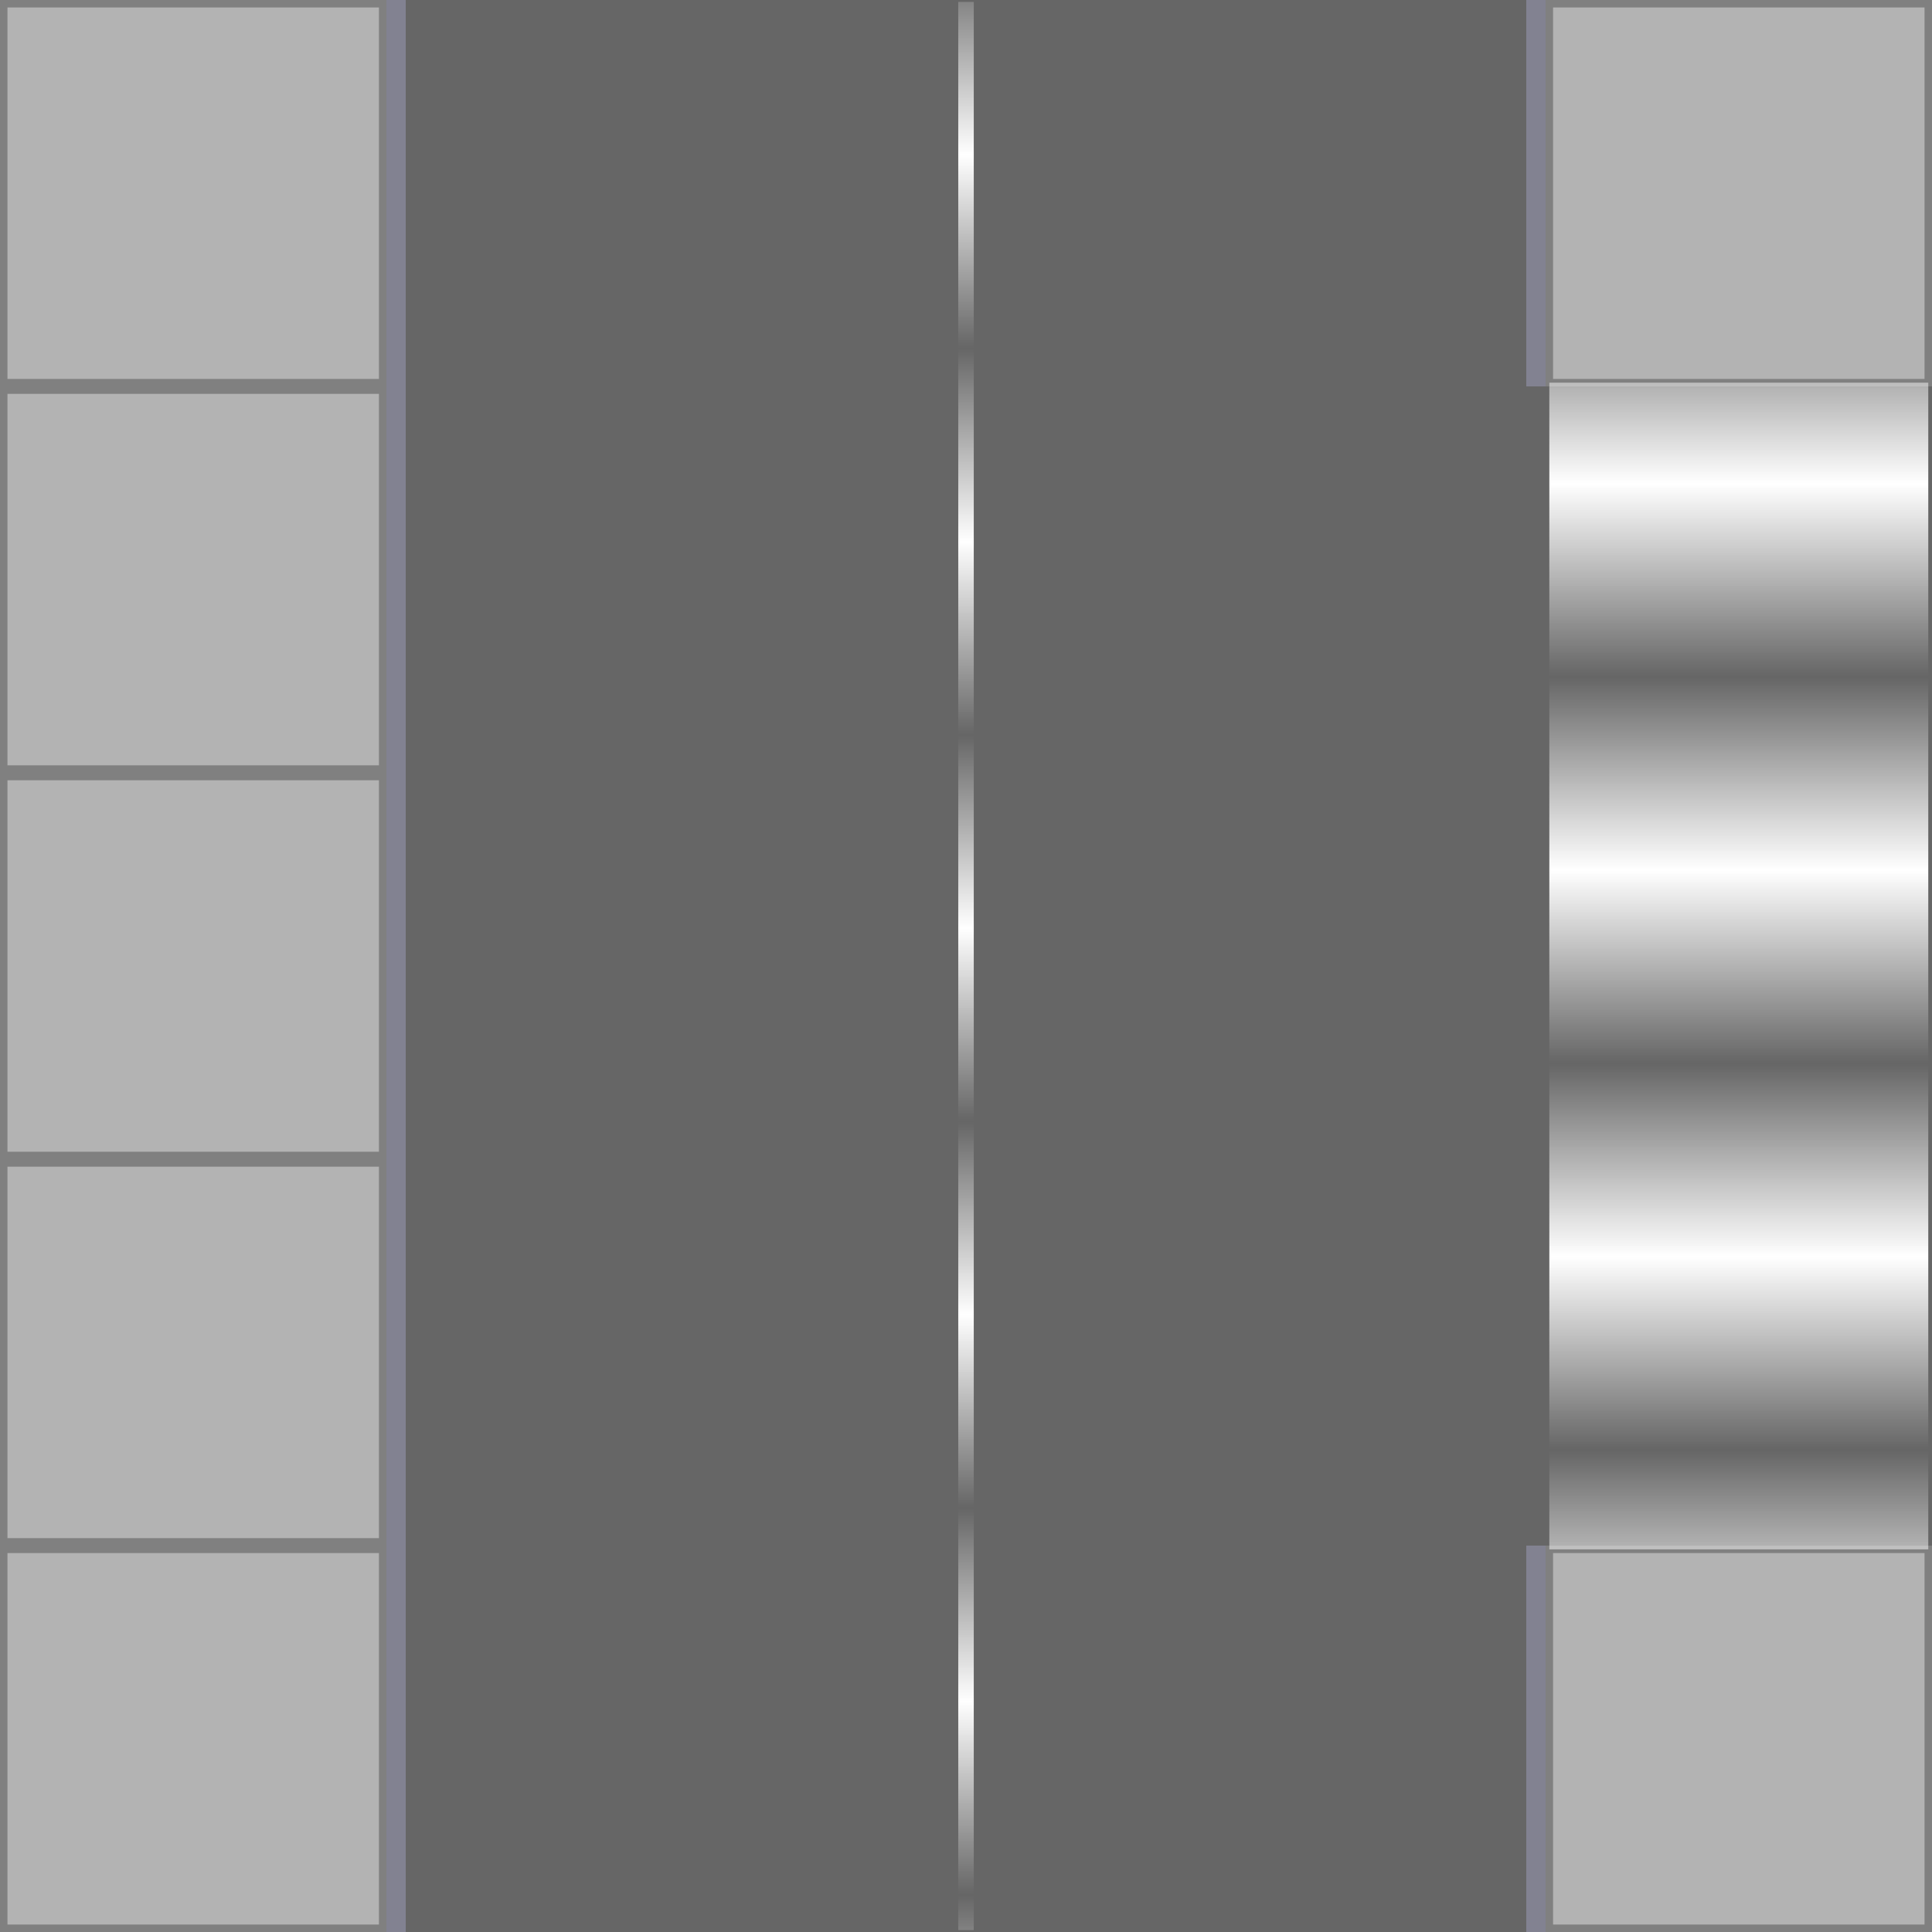 <?xml version="1.0" encoding="UTF-8" standalone="no"?>
<!-- Created with Inkscape (http://www.inkscape.org/) -->

<svg
   xmlns:osb="http://www.openswatchbook.org/uri/2009/osb"
   xmlns:dc="http://purl.org/dc/elements/1.1/"
   xmlns:cc="http://creativecommons.org/ns#"
   xmlns:rdf="http://www.w3.org/1999/02/22-rdf-syntax-ns#"
   xmlns:svg="http://www.w3.org/2000/svg"
   xmlns="http://www.w3.org/2000/svg"
   xmlns:xlink="http://www.w3.org/1999/xlink"
   xmlns:sodipodi="http://sodipodi.sourceforge.net/DTD/sodipodi-0.dtd"
   xmlns:inkscape="http://www.inkscape.org/namespaces/inkscape"
   width="100mm"
   height="100mm"
   viewBox="0 0 100 100"
   version="1.1"
   id="svg8"
   sodipodi:docname="streetUpCRightDown01.svg"
   inkscape:version="0.92.1 r15371">
  <defs
     id="defs2">
    <linearGradient
       id="linearGradient6270"
       osb:paint="solid">
      <stop
         style="stop-color:#808080;stop-opacity:1;"
         offset="0"
         id="stop6268" />
    </linearGradient>
    <pattern
       inkscape:isstock="true"
       inkscape:stockid="Stripes 1:1 white"
       id="Strips1_1white"
       patternTransform="translate(0,0) scale(10,10)"
       height="1"
       width="2"
       patternUnits="userSpaceOnUse"
       inkscape:collect="always">
      <rect
         id="rect5372"
         height="2"
         width="1"
         y="-0.5"
         x="0"
         style="fill:white;stroke:none" />
    </pattern>
    <pattern
       patternTransform="matrix(10,0,0,10,197,-297)"
       id="pattern6359"
       xlink:href="#Strips1_1white-2"
       inkscape:collect="always" />
    <pattern
       inkscape:isstock="true"
       inkscape:stockid="Stripes 1:1 white"
       id="Strips1_1white-2"
       patternTransform="translate(0,0) scale(10,10)"
       height="1"
       width="2"
       patternUnits="userSpaceOnUse"
       inkscape:collect="always">
      <rect
         id="rect5372-6"
         height="2"
         width="1"
         y="-0.5"
         x="0"
         style="fill:white;stroke:none" />
    </pattern>
  </defs>
  <sodipodi:namedview
     id="base"
     pagecolor="#ffffff"
     bordercolor="#666666"
     borderopacity="1.0"
     inkscape:pageopacity="0.0"
     inkscape:pageshadow="2"
     inkscape:zoom="2.8284271"
     inkscape:cx="287.83767"
     inkscape:cy="294.274"
     inkscape:document-units="mm"
     inkscape:current-layer="layer1"
     showgrid="false"
     inkscape:snap-page="true"
     inkscape:window-width="1920"
     inkscape:window-height="1056"
     inkscape:window-x="0"
     inkscape:window-y="24"
     inkscape:window-maximized="1" />
  <g
     inkscape:label="Layer 1"
     inkscape:groupmode="layer"
     id="layer1"
     transform="translate(0,-197)">
    <rect
       style="opacity:1;vector-effect:none;fill:#666666;fill-opacity:1;stroke:none;stroke-width:0.414;stroke-linecap:butt;stroke-linejoin:miter;stroke-miterlimit:4;stroke-dasharray:none;stroke-dashoffset:0;stroke-opacity:1"
       id="rect4529"
       width="100"
       height="100"
       x="0"
       y="197" />
    <rect
       style="opacity:1;vector-effect:none;fill:#b3b3b3;fill-opacity:1;stroke:#808080;stroke-width:0.386;stroke-linecap:butt;stroke-linejoin:miter;stroke-miterlimit:4;stroke-dasharray:none;stroke-dashoffset:0;stroke-opacity:1"
       id="rect4485"
       width="19.614"
       height="19.614"
       x="0.193"
       y="197.193" />
    <rect
       style="opacity:1;vector-effect:none;fill:#828291;fill-opacity:1;stroke:none;stroke-width:0.241;stroke-linecap:butt;stroke-linejoin:miter;stroke-miterlimit:4;stroke-dasharray:none;stroke-dashoffset:0;stroke-opacity:1"
       id="rect4534"
       width="1"
       height="100"
       x="20"
       y="197" />
    <rect
       style="opacity:1;vector-effect:none;fill:#b3b3b3;fill-opacity:1;stroke:#808080;stroke-width:0.386;stroke-linecap:butt;stroke-linejoin:miter;stroke-miterlimit:4;stroke-dasharray:none;stroke-dashoffset:0;stroke-opacity:1"
       id="rect4485-3"
       width="19.614"
       height="19.614"
       x="0.193"
       y="217.193" />
    <rect
       style="opacity:1;vector-effect:none;fill:#b3b3b3;fill-opacity:1;stroke:#808080;stroke-width:0.386;stroke-linecap:butt;stroke-linejoin:miter;stroke-miterlimit:4;stroke-dasharray:none;stroke-dashoffset:0;stroke-opacity:1"
       id="rect4485-5"
       width="19.614"
       height="19.614"
       x="0.193"
       y="237.193" />
    <rect
       style="opacity:1;vector-effect:none;fill:#b3b3b3;fill-opacity:1;stroke:#808080;stroke-width:0.386;stroke-linecap:butt;stroke-linejoin:miter;stroke-miterlimit:4;stroke-dasharray:none;stroke-dashoffset:0;stroke-opacity:1"
       id="rect4485-3-6"
       width="19.614"
       height="19.614"
       x="0.193"
       y="257.193" />
    <rect
       style="opacity:1;vector-effect:none;fill:#b3b3b3;fill-opacity:1;stroke:#808080;stroke-width:0.386;stroke-linecap:butt;stroke-linejoin:miter;stroke-miterlimit:4;stroke-dasharray:none;stroke-dashoffset:0;stroke-opacity:1"
       id="rect4485-3-6-2"
       width="19.614"
       height="19.614"
       x="0.193"
       y="277.193" />
    <rect
       style="opacity:1;vector-effect:none;fill:#b3b3b3;fill-opacity:1;stroke:#808080;stroke-width:0.386;stroke-linecap:butt;stroke-linejoin:miter;stroke-miterlimit:4;stroke-dasharray:none;stroke-dashoffset:0;stroke-opacity:1"
       id="rect4485-1"
       width="19.614"
       height="19.614"
       x="-99.807"
       y="197.193"
       transform="scale(-1,1)" />
    <rect
       style="opacity:1;vector-effect:none;fill:#b3b3b3;fill-opacity:1;stroke:#808080;stroke-width:0.386;stroke-linecap:butt;stroke-linejoin:miter;stroke-miterlimit:4;stroke-dasharray:none;stroke-dashoffset:0;stroke-opacity:1"
       id="rect4485-3-6-2-3"
       width="19.614"
       height="19.614"
       x="-99.807"
       y="277.193"
       transform="scale(-1,1)" />
    <rect
       style="opacity:1;vector-effect:none;fill:url(#Strips1_1white);fill-opacity:1.0;stroke:none;stroke-width:0.197;stroke-linecap:butt;stroke-linejoin:miter;stroke-miterlimit:4;stroke-dasharray:none;stroke-dashoffset:0;stroke-opacity:1"
       id="rect4637"
       width="99.803"
       height="0.803"
       x="197.098"
       y="-50.402"
       transform="rotate(90)" />
    <rect
       style="opacity:1;vector-effect:none;fill:url(#pattern6359);fill-opacity:1;stroke:none;stroke-width:0.197;stroke-linecap:butt;stroke-linejoin:miter;stroke-miterlimit:4;stroke-dasharray:none;stroke-dashoffset:0;stroke-opacity:1"
       id="rect6242-1"
       width="60.387"
       height="19.614"
       x="216.807"
       y="-99.807"
       transform="rotate(90)" />
    <rect
       style="opacity:1;vector-effect:none;fill:#828291;fill-opacity:1;stroke:none;stroke-width:0.108;stroke-linecap:butt;stroke-linejoin:miter;stroke-miterlimit:4;stroke-dasharray:none;stroke-dashoffset:0;stroke-opacity:1"
       id="rect4534-3-6"
       width="1"
       height="20"
       x="79"
       y="277" />
    <rect
       style="opacity:1;vector-effect:none;fill:#828291;fill-opacity:1;stroke:none;stroke-width:0.108;stroke-linecap:butt;stroke-linejoin:miter;stroke-miterlimit:4;stroke-dasharray:none;stroke-dashoffset:0;stroke-opacity:1"
       id="rect4534-3-6-7"
       width="1"
       height="20"
       x="79"
       y="197" />
  </g>
</svg>
